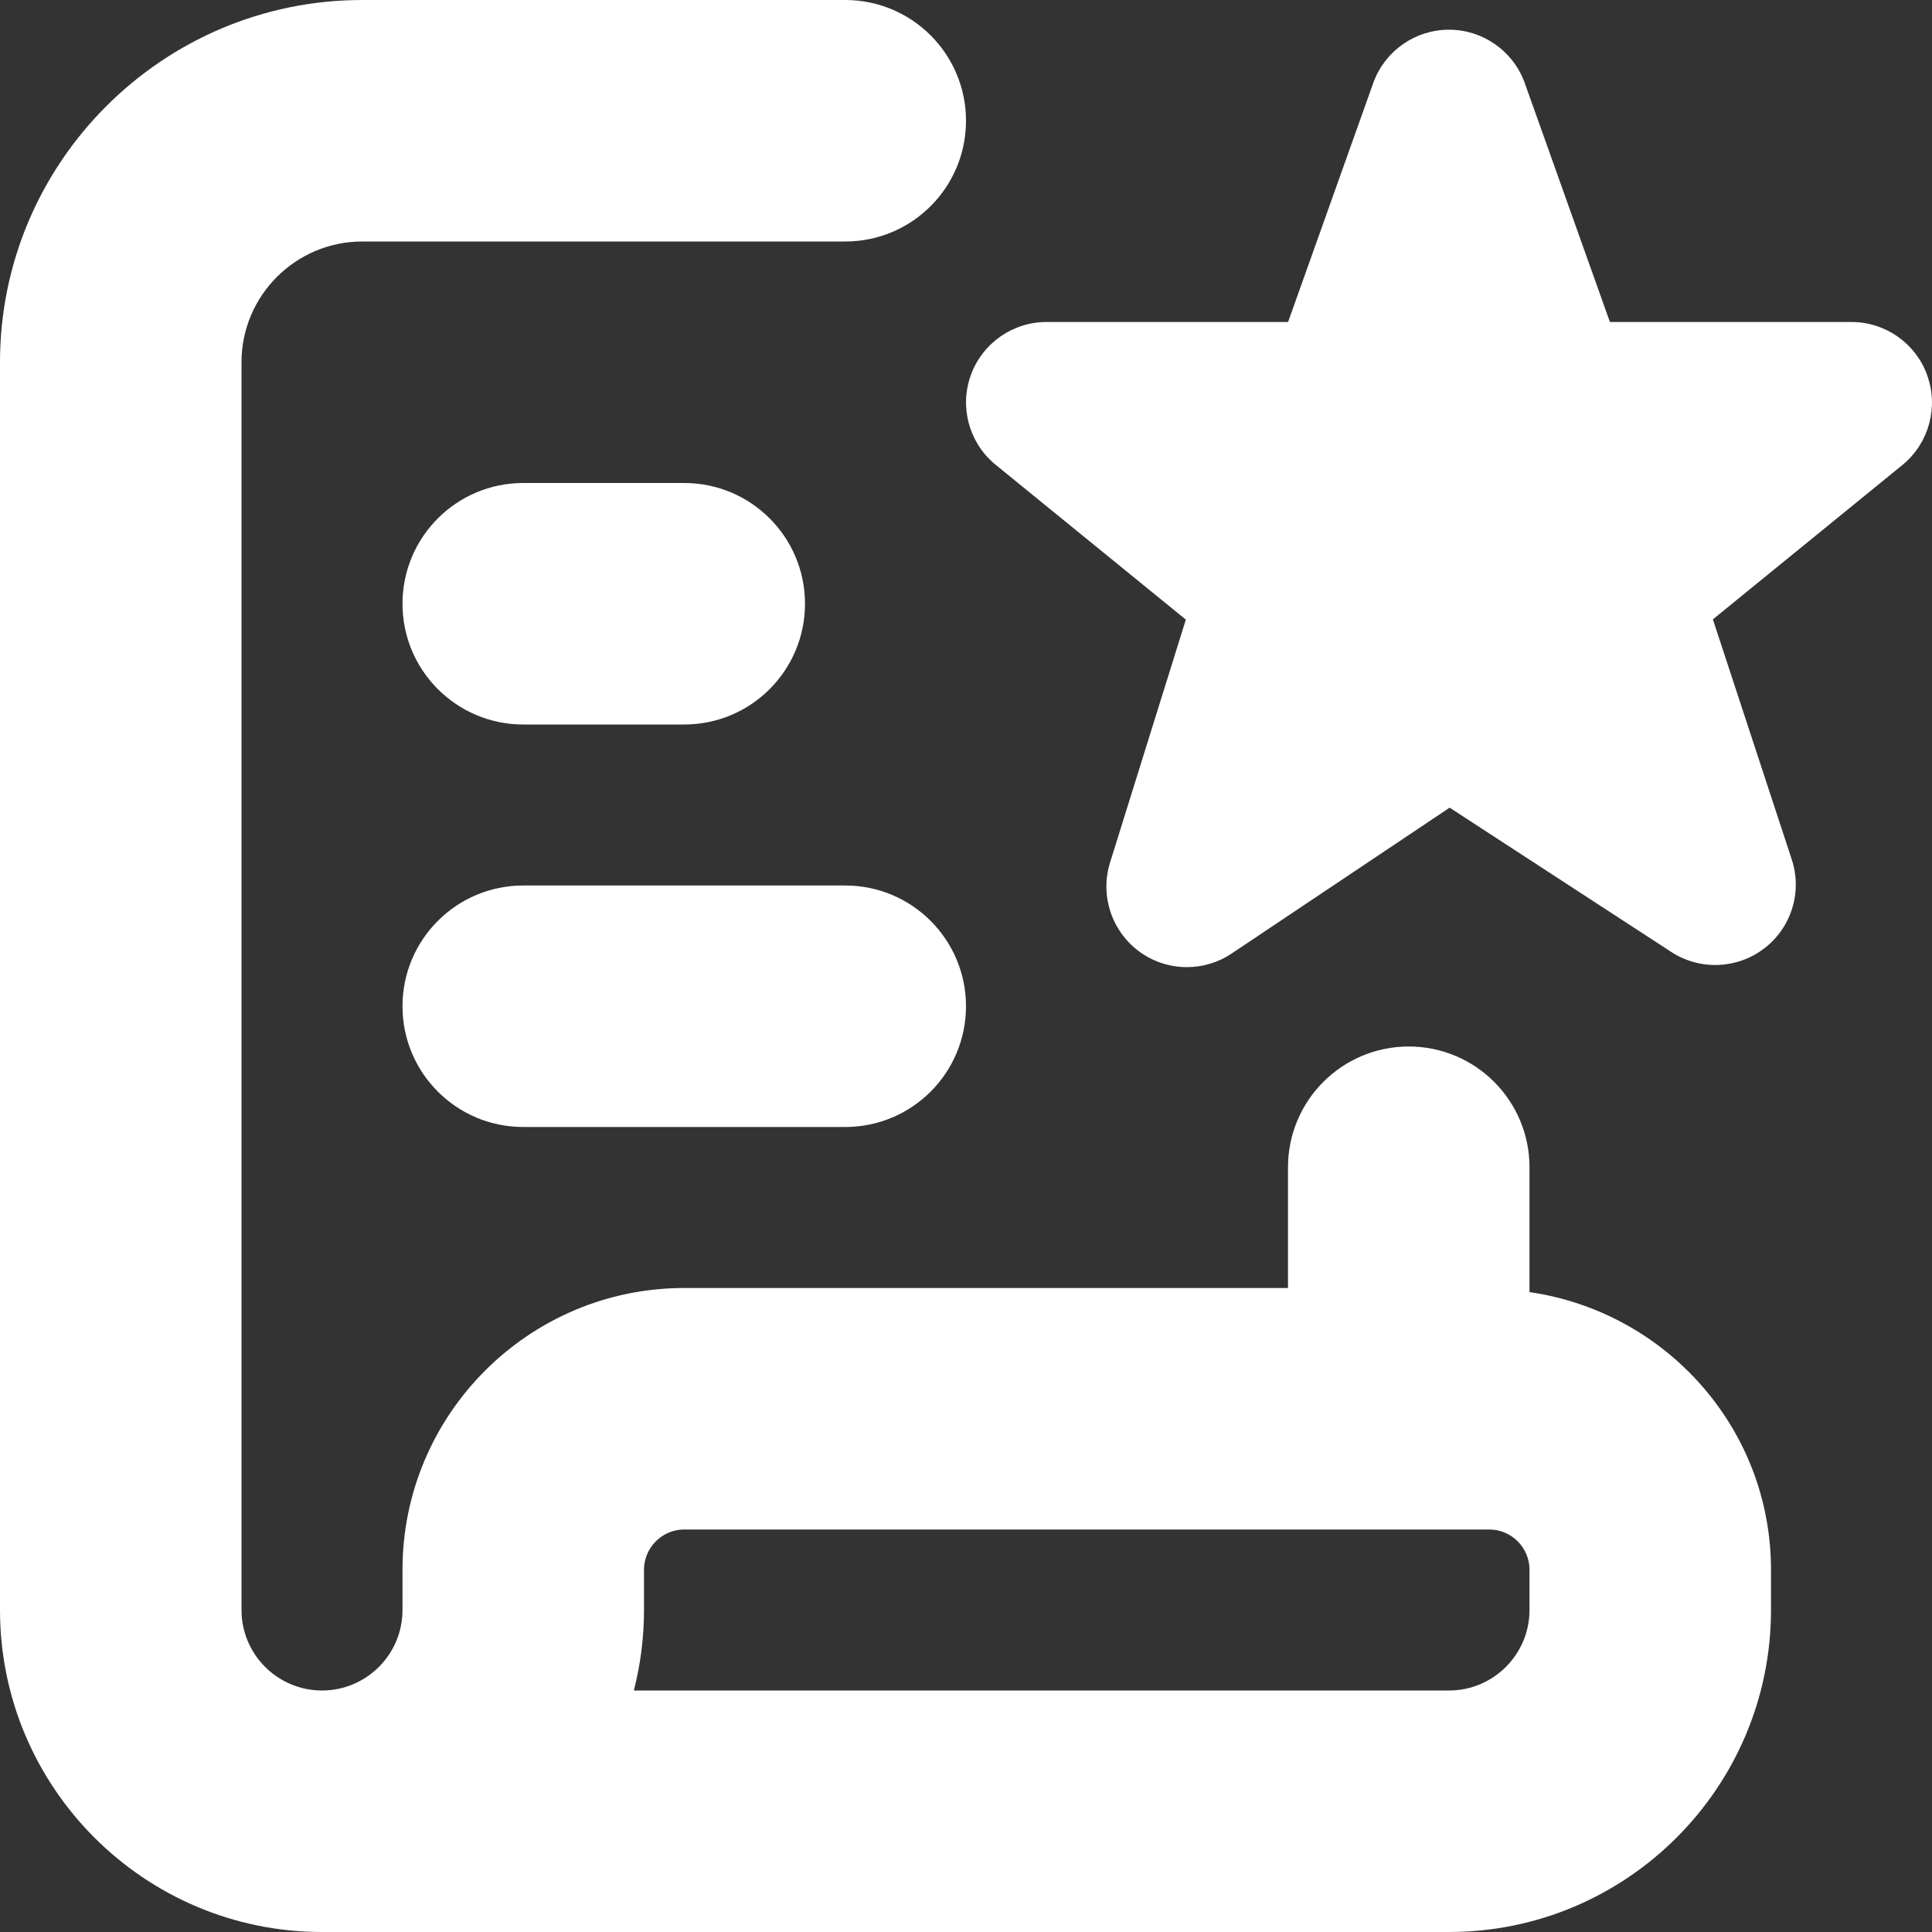 <?xml version="1.0" encoding="UTF-8"?>
<svg xmlns="http://www.w3.org/2000/svg" id="Layer_1" data-name="Layer 1" viewBox="0 0 24 24" fill="white">
  <rect x="0" y="0" width="24" height="24" fill="#333333" stroke="none"/>
  <path d="m5,7.5c0-.828.671-1.5,1.5-1.5h2c.829,0,1.5.672,1.5,1.5s-.671,1.5-1.5,1.5h-2c-.829,0-1.5-.672-1.5-1.5Zm1.5,6.5h4c.829,0,1.5-.672,1.5-1.5s-.671-1.5-1.5-1.5h-4c-.829,0-1.5.672-1.5,1.5s.671,1.5,1.5,1.5Zm15.5,5.5v.5c0,2.206-1.794,4-4,4H4c-2.206,0-4-1.794-4-4V4.5C0,2.019,2.019,0,4.5,0h6c.829,0,1.5.672,1.5,1.5s-.671,1.5-1.5,1.5h-6c-.827,0-1.5.673-1.5,1.5v15.5c0,.552.449,1,1,1s1-.448,1-1v-.5c0-1.93,1.57-3.5,3.5-3.5h7.5v-1.5c0-.828.671-1.5,1.5-1.5s1.5.672,1.5,1.5v1.551c1.692.245,3,1.691,3,3.449Zm-3,0c0-.275-.224-.5-.5-.5h-10c-.276,0-.5.225-.5.5v.5c0,.345-.044.681-.126,1h10.126c.551,0,1-.448,1-1v-.5Zm4.939-14.843c-.144-.395-.52-.657-.939-.657h-3.001l-1.062-2.98c-.146-.391-.52-.651-.937-.651s-.792.26-.937.651l-1.062,2.98h-3.001c-.419,0-.794.262-.938.655-.145.394-.028.835.292,1.107l2.377,1.935-.941,3.016c-.127.405.015.846.354,1.101.177.133.388.2.6.2.194,0,.388-.056.556-.169l2.708-1.812,2.754,1.793c.355.231.819.213,1.156-.046.337-.259.473-.703.339-1.106l-.979-2.98,2.366-1.927c.321-.271.439-.713.295-1.108Z"/>
</svg>
